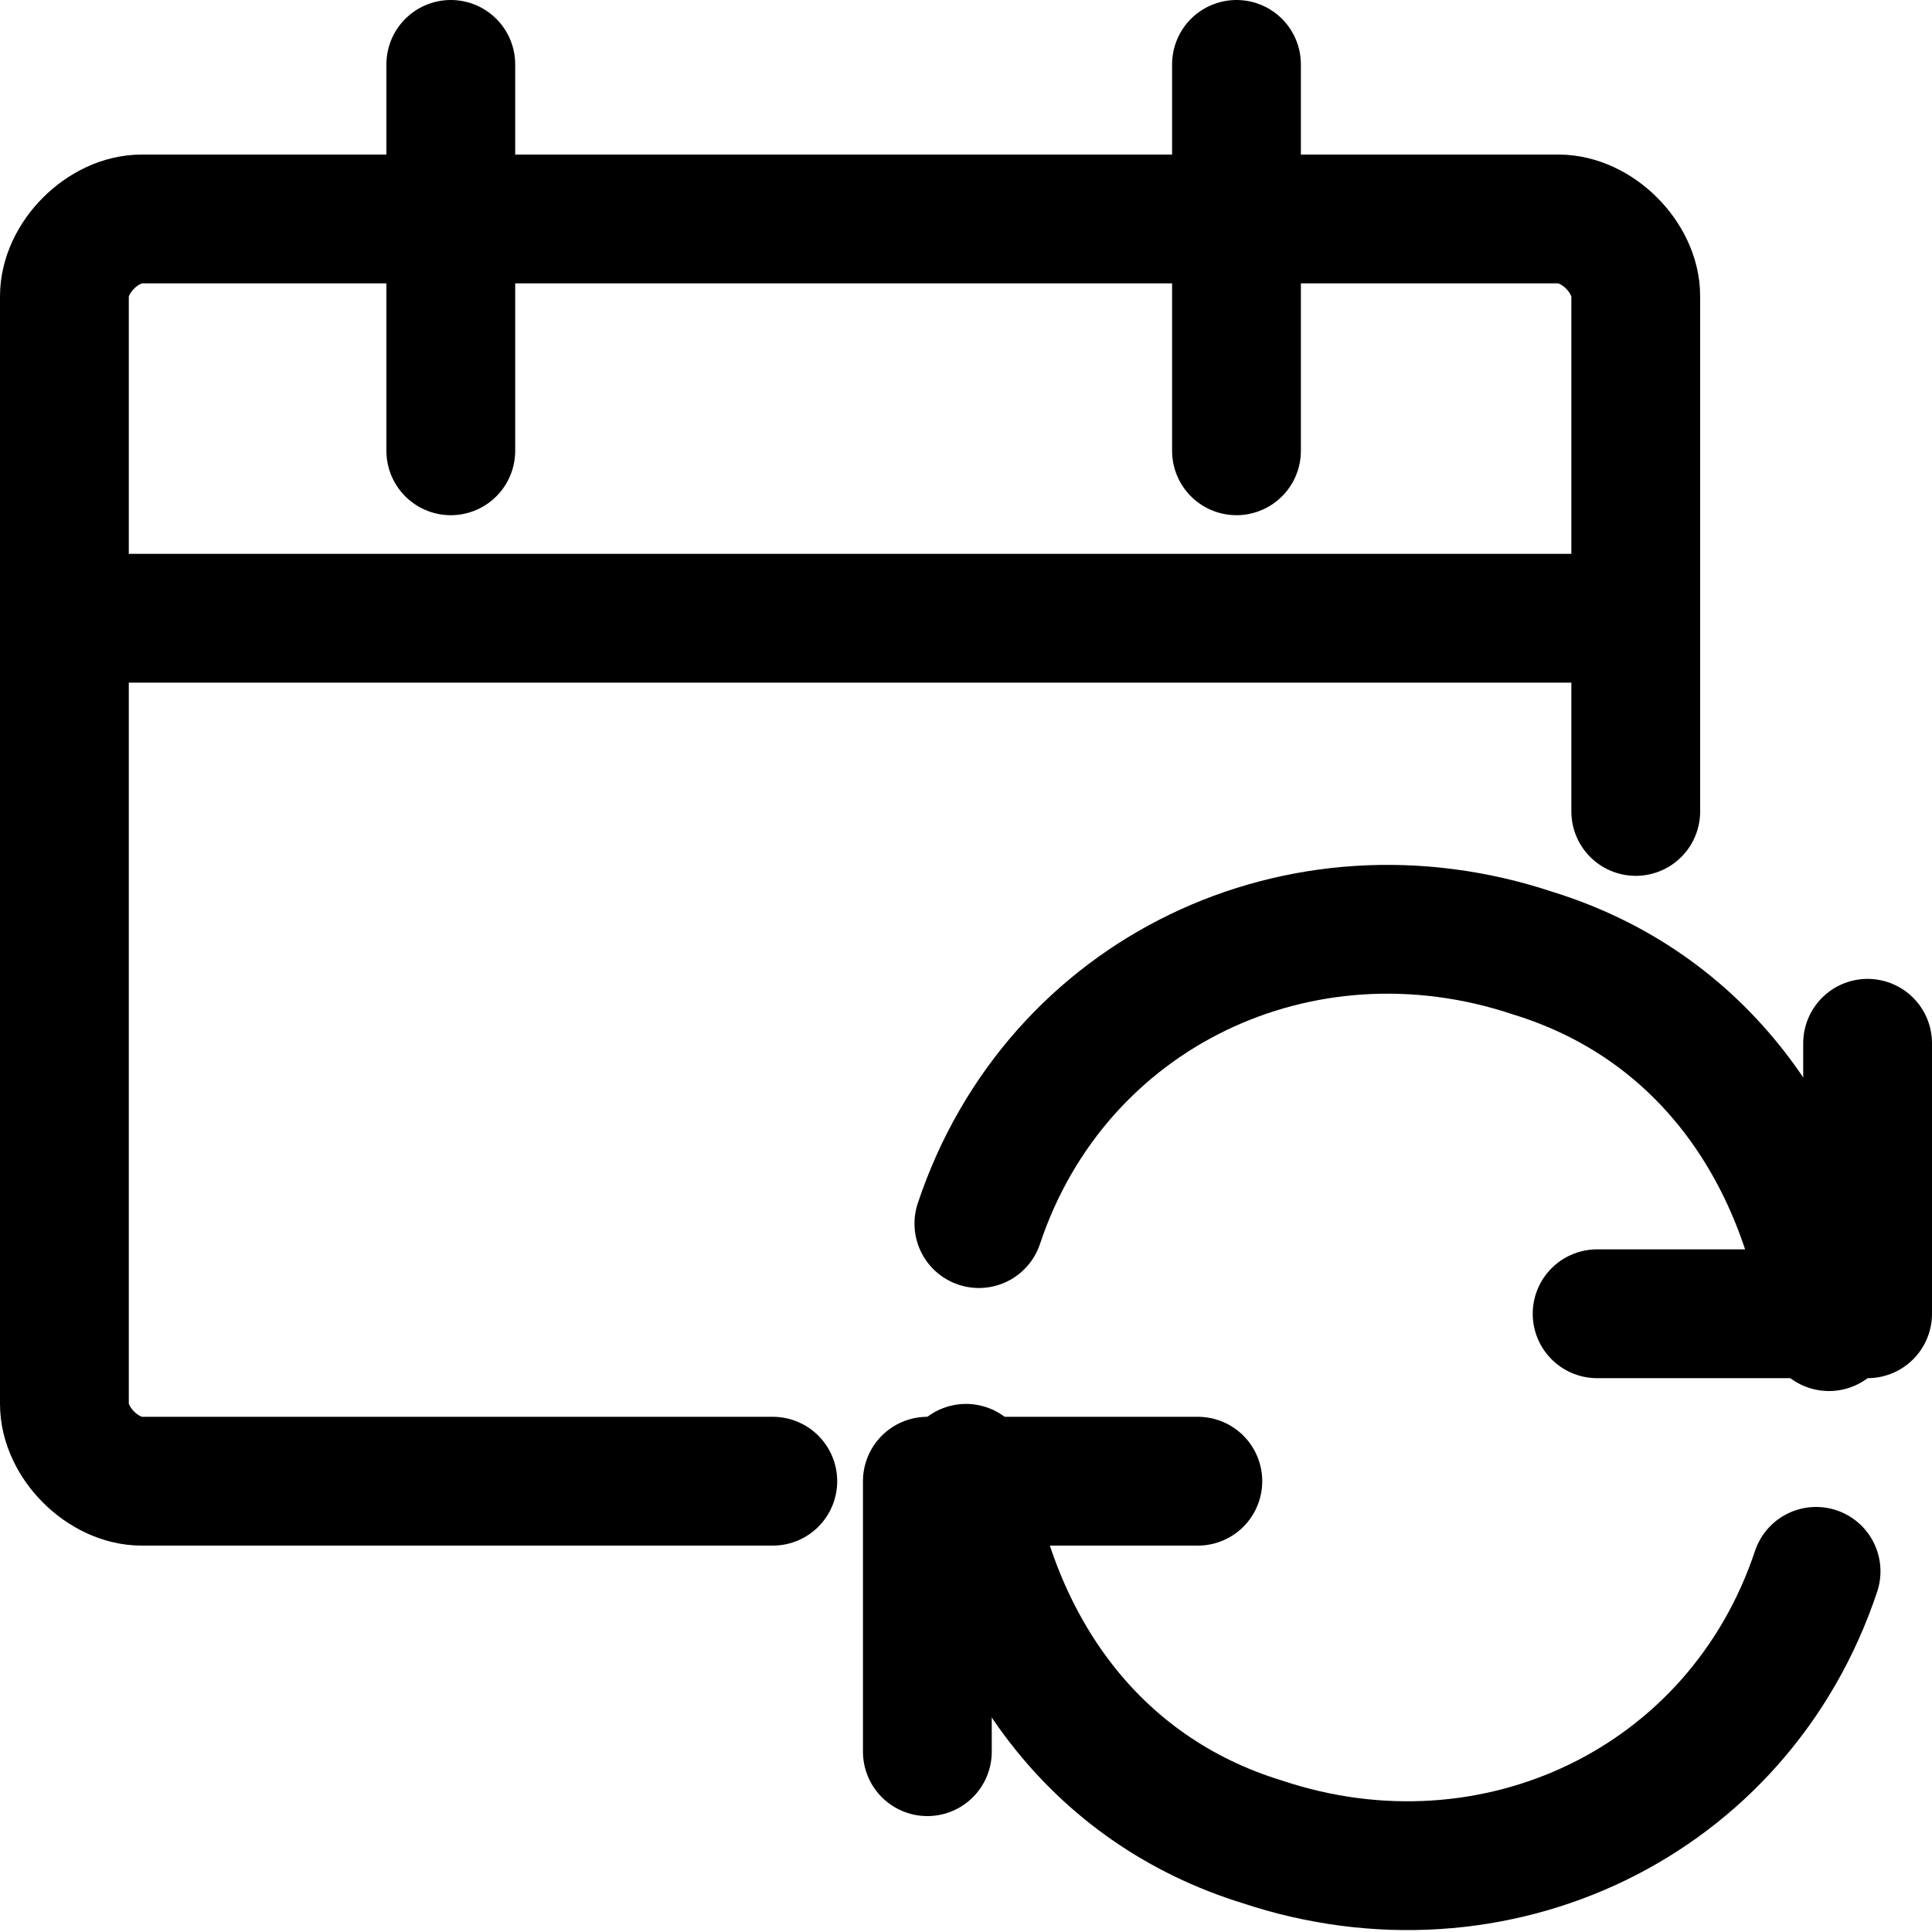 <?xml version="1.0" encoding="utf-8"?>
<!-- Generator: Adobe Illustrator 24.0.0, SVG Export Plug-In . SVG Version: 6.00 Build 0)  -->
<svg version="1.1" id="Laag_1" xmlns="http://www.w3.org/2000/svg" xmlns:xlink="http://www.w3.org/1999/xlink" x="0px" y="0px"
	 viewBox="0 0 15 15" style="enable-background:new 0 0 15 15;" xml:space="preserve">
<style type="text/css">
	.st0{fill:none;stroke:#000000;stroke-width:1;stroke-linecap:round;stroke-linejoin:round;}
</style>
<g>
	<polyline class="st0" points="9.3,11.5 7.2,11.5 7.2,13.6 	"/>
	<path class="st0" d="M14.1,12.2c-0.6,1.8-2.5,2.7-4.3,2.1c-1.3-0.4-2.1-1.5-2.3-2.9"/>
	<polyline class="st0" points="12.4,10.2 14.5,10.2 14.5,8.1 	"/>
	<path class="st0" d="M7.6,9.5c0.6-1.8,2.5-2.7,4.3-2.1c1.3,0.4,2.1,1.5,2.3,2.9"/>
	<path class="st0" d="M6,11.5H1.1c-0.3,0-0.6-0.3-0.6-0.6V2.3c0-0.3,0.3-0.6,0.6-0.6h11c0.3,0,0.6,0.3,0.6,0.6v4"/>
	<line class="st0" x1="3.5" y1="0.5" x2="3.5" y2="3.5"/>
	<line class="st0" x1="9.6" y1="0.5" x2="9.6" y2="3.5"/>
	<line class="st0" x1="0.5" y1="4.8" x2="12.7" y2="4.8"/>
</g>
</svg>
